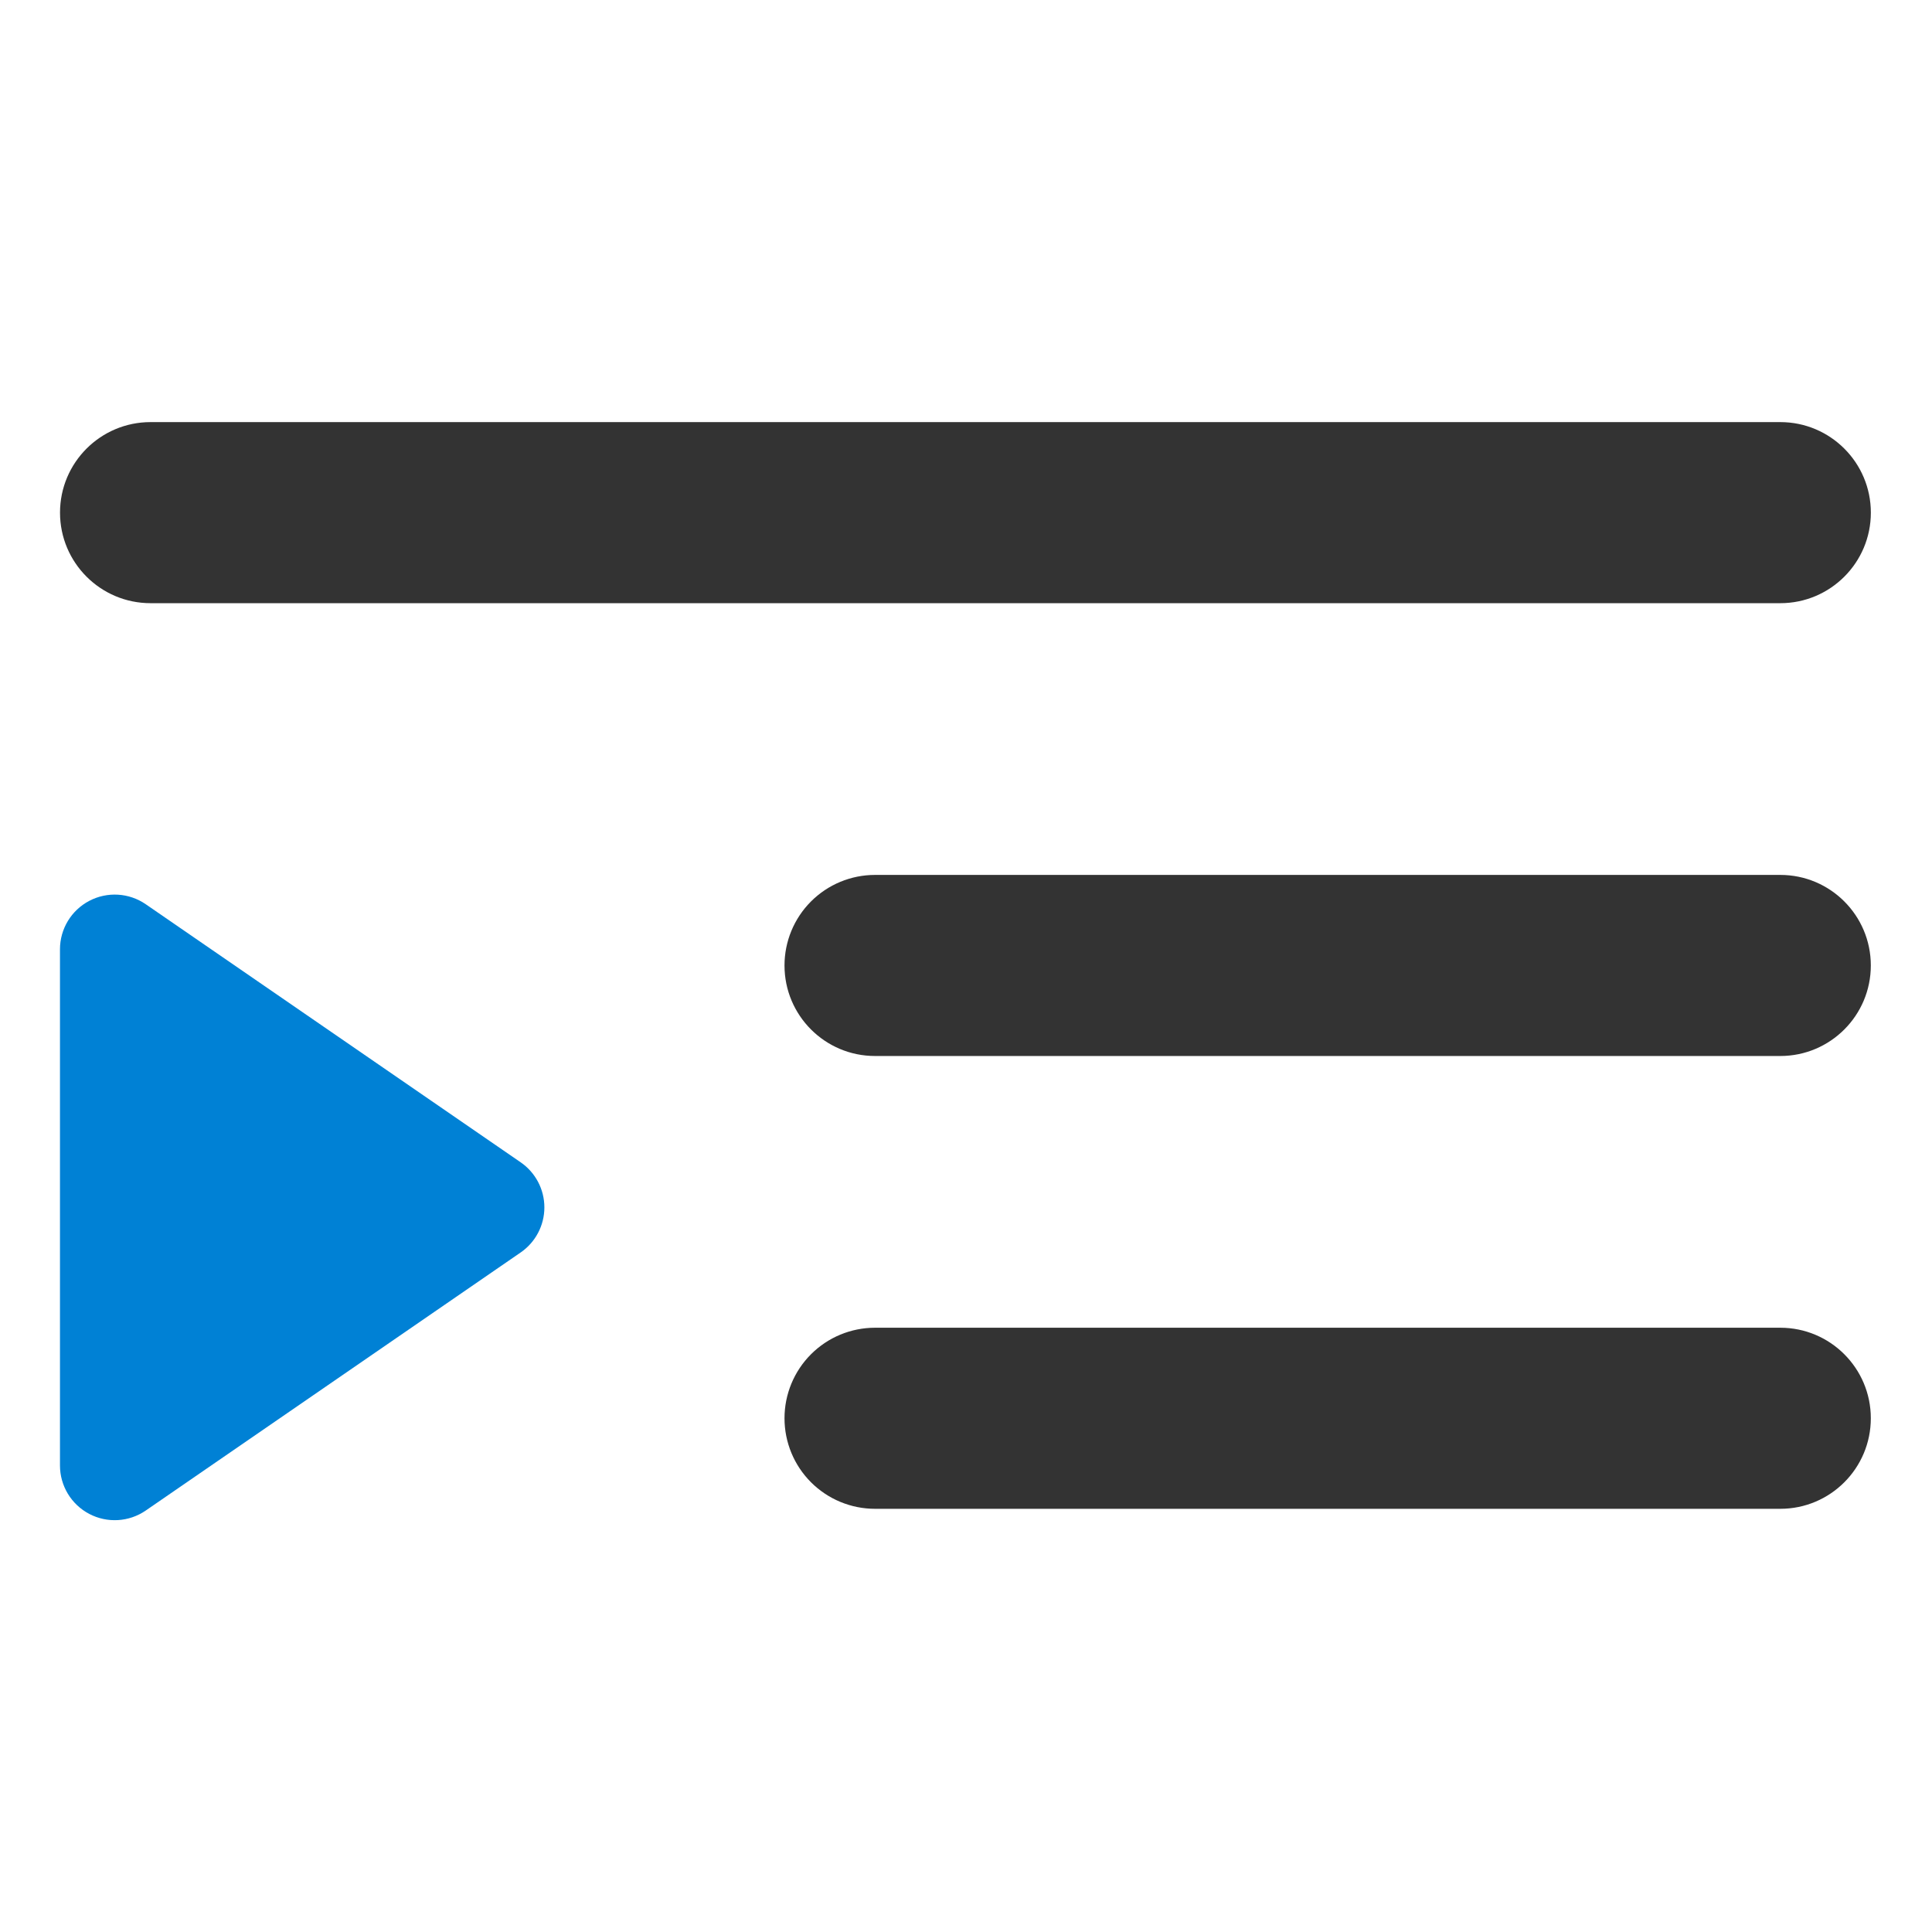 <?xml version="1.0" encoding="UTF-8" standalone="no"?><!DOCTYPE svg PUBLIC "-//W3C//DTD SVG 1.1//EN" "http://www.w3.org/Graphics/SVG/1.1/DTD/svg11.dtd"><svg width="100%" height="100%" viewBox="0 0 512 512" version="1.1" xmlns="http://www.w3.org/2000/svg" xmlns:xlink="http://www.w3.org/1999/xlink" xml:space="preserve" xmlns:serif="http://www.serif.com/" style="fill-rule:evenodd;clip-rule:evenodd;stroke-linejoin:round;stroke-miterlimit:2;"><g id="align-indent"><g id="unerline" transform="matrix(1.189,0,0,1.652,-40.164,-205.46)"><path d="M450.758,351.886c0,-8.022 -9.033,-14.524 -20.177,-14.524l-201.772,0c-5.351,0 -10.482,1.53 -14.266,4.253c-3.784,2.724 -5.909,6.418 -5.909,10.27l0,0.002c0,3.852 2.125,7.546 5.909,10.269c3.784,2.724 8.915,4.254 14.266,4.254l201.772,0c11.144,0 20.177,-6.503 20.177,-14.524l0,0Z" style="fill:#333;"/></g><g id="unerline1" serif:id="unerline" transform="matrix(1.982,0,0,1.652,-397.607,-445.46)"><path d="M450.758,351.886c0,-8.022 -5.42,-14.524 -12.106,-14.524l-217.912,0c-6.686,0 -12.106,6.502 -12.106,14.524l0,0c0,8.021 5.42,14.524 12.106,14.524l217.912,0c6.686,0 12.106,-6.503 12.106,-14.524l0,0Z" style="fill:#333;"/></g><g id="unerline2" serif:id="unerline" transform="matrix(1.189,0,0,1.652,-40.164,-325.46)"><path d="M450.758,351.886c0,-8.022 -9.033,-14.524 -20.177,-14.524l-201.77,0c-5.351,0 -10.484,1.53 -14.268,4.254c-3.783,2.723 -5.909,6.418 -5.909,10.27l0,0c0,8.021 9.033,14.524 20.177,14.524l201.77,0c11.144,0 20.177,-6.503 20.177,-14.524l0,0Z" style="fill:#333;"/></g><g transform="matrix(1.0497e-16,1.714,-1.245,7.62129e-17,394.374,141.714)"><path d="M97.033,205.933c1.579,-3.157 4.184,-5.042 6.967,-5.042c2.783,0 5.388,1.885 6.967,5.042c10.078,20.156 28.736,57.474 39.904,79.809c1.782,3.564 1.983,8.196 0.521,12.027c-1.462,3.832 -4.345,6.231 -7.488,6.231c-21.273,0 -58.535,0 -79.808,0c-3.143,0 -6.026,-2.399 -7.488,-6.231c-1.462,-3.831 -1.261,-8.463 0.521,-12.027c11.168,-22.335 29.826,-59.653 39.904,-79.809Z" style="fill:#0081d5;"/></g></g></svg>